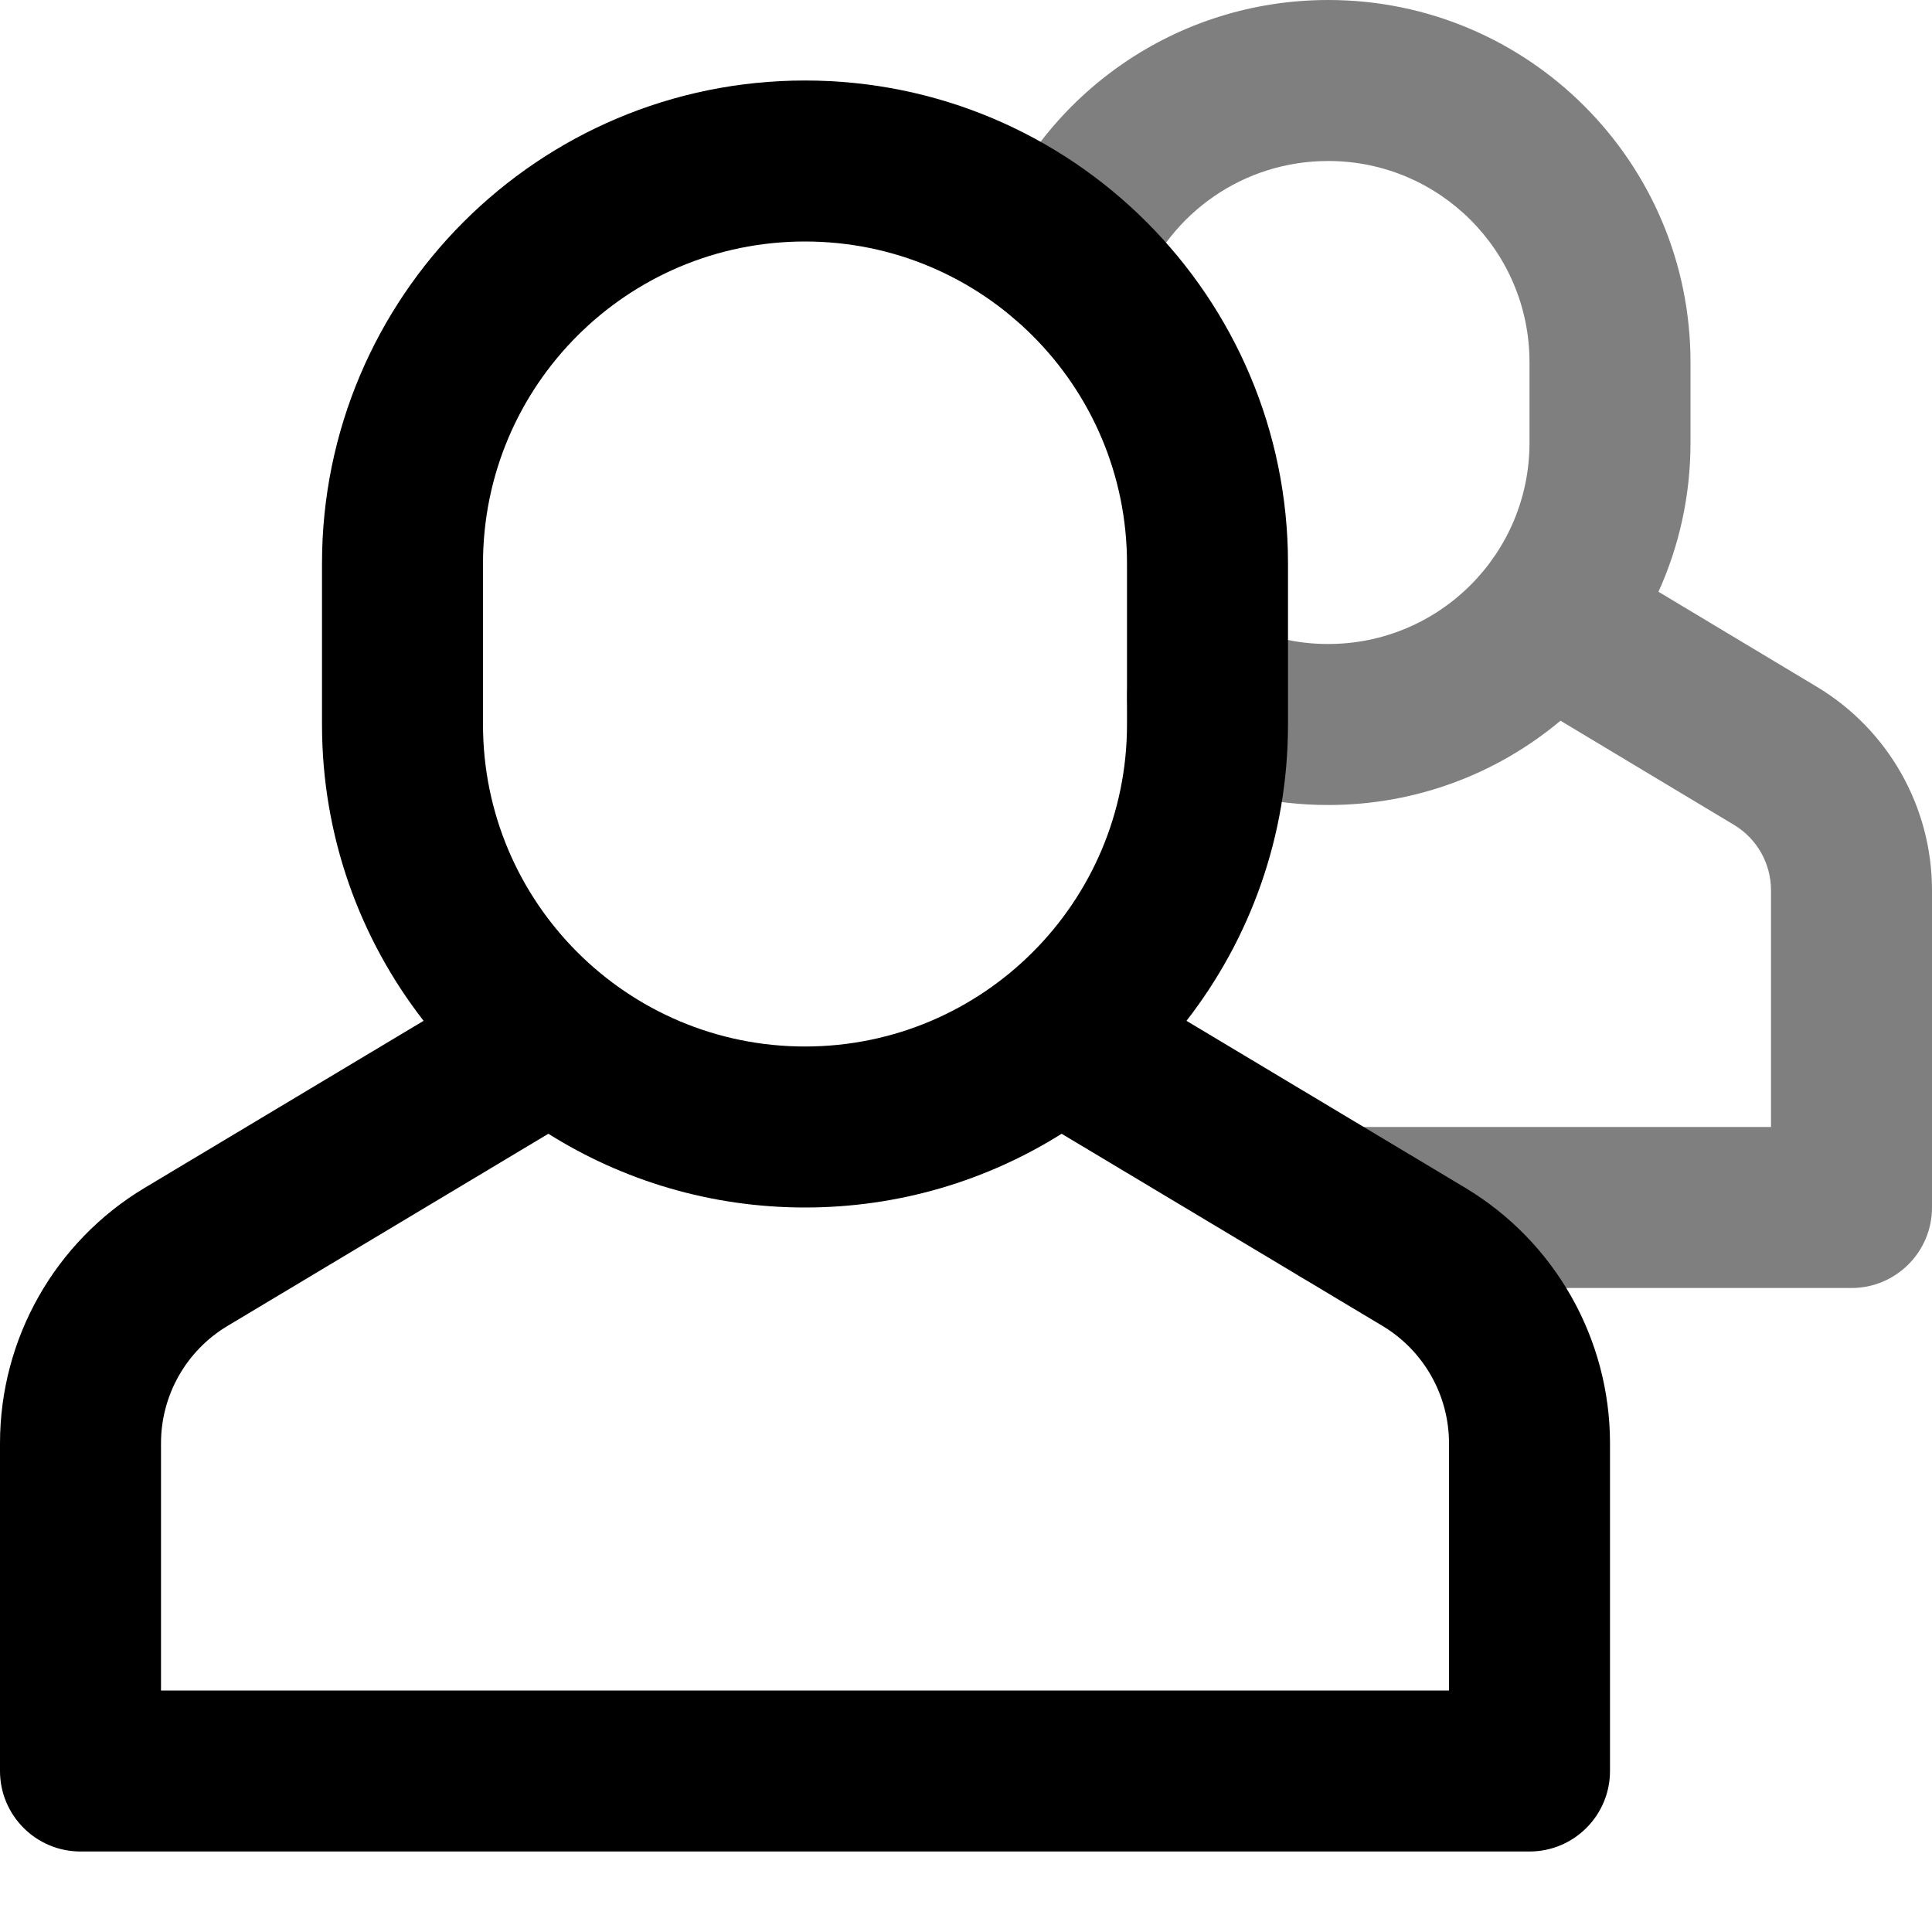 <svg width="24" height="24" viewBox="0 0 24 24" fill="none" xmlns="http://www.w3.org/2000/svg">
<path opacity="0.5" fill-rule="evenodd" clip-rule="evenodd" d="M14.176 3.57C14.545 2.647 15.446 2 16.5 2C17.881 2 19 3.119 19 4.5V5.5C19 6.881 17.881 8 16.5 8C16.108 8 15.765 7.916 15.437 7.757C14.94 7.515 14.342 7.722 14.1 8.219C13.859 8.716 14.066 9.314 14.563 9.555C15.157 9.844 15.798 10 16.5 10C17.598 10 18.604 9.607 19.385 8.953L21.539 10.246C21.825 10.417 22 10.726 22 11.06V14H16.667C16.115 14 15.667 14.448 15.667 15C15.667 15.552 16.115 16 16.667 16H23C23.552 16 24 15.552 24 15V11.06C24 10.024 23.457 9.063 22.567 8.53L20.602 7.351C20.858 6.787 21 6.16 21 5.5V4.5C21 2.015 18.985 0 16.5 0C14.604 0 12.982 1.169 12.319 2.828C12.114 3.341 12.364 3.923 12.877 4.128C13.389 4.333 13.971 4.083 14.176 3.57Z" fill="black"/>
<path fill-rule="evenodd" clip-rule="evenodd" d="M6 7C6 4.791 7.791 3 10 3C12.209 3 14 4.791 14 7V9C14 11.209 12.209 13 10 13C7.791 13 6 11.209 6 9V7ZM10 1C6.687 1 4 3.687 4 7V9C4 10.387 4.471 11.664 5.262 12.681L1.797 14.756C0.682 15.424 0 16.629 0 17.929L0 22C0 22.552 0.448 23 1 23H19C19.552 23 20 22.552 20 22V17.929C20 16.63 19.317 15.425 18.203 14.756L14.739 12.681C15.529 11.664 16 10.387 16 9V7C16 3.687 13.313 1 10 1ZM13.188 14.084C12.265 14.664 11.171 15 10 15C8.829 15 7.735 14.664 6.812 14.084L2.825 16.472C2.314 16.778 2 17.331 2 17.929V21H18V17.929C18 17.333 17.687 16.779 17.174 16.471L13.188 14.084Z" fill="black"/>
</svg>

